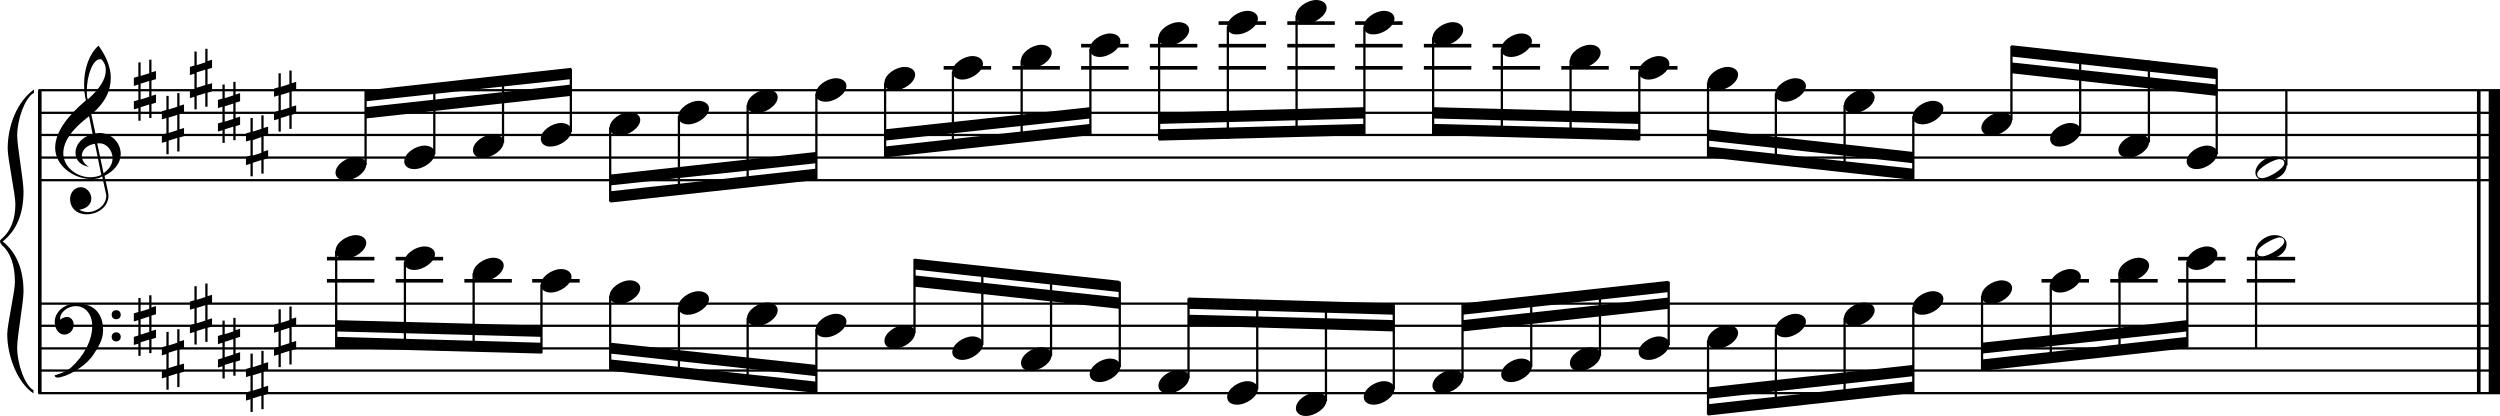 <?xml version="1.0" encoding="utf-8"?>

<!--
	ScaleBook
	Copyright (c) Leland Jansen 2015. All rights reserved.
-->

<!DOCTYPE svg PUBLIC "-//W3C//DTD SVG 1.1//EN" "http://www.w3.org/Graphics/SVG/1.1/DTD/svg11.dtd">
<svg version="1.1" id="Layer_1" xmlns="http://www.w3.org/2000/svg" xmlns:xlink="http://www.w3.org/1999/xlink" x="0px" y="0px"
	 viewBox="0 0 552.9 92" enable-background="new 0 0 552.9 92" xml:space="preserve">
<rect x="8.4" y="20" width="0.8" height="67"/>
<g>
	<path d="M7.4,20.6c-1.9,1.1-3.6,5.8-3.6,9.4c0,2.3,1.4,9.9,1.4,12.3c0,5-1.5,8.6-4.6,11.1c3,2.4,4.6,6.1,4.6,11.1
		c0,2.3-1.4,9.9-1.4,12.3c0,3.8,1.7,8.4,3.6,9.5v0.7c-3.5-2.3-5.8-8.2-5.8-13.1c0-2.1,1.7-9.4,1.7-11.5c0-3.8-1-6.6-2.9-8.2
		C0.1,53.8,0,53.6,0,53.4c0-0.2,0.1-0.4,0.5-0.7c1.9-1.7,2.9-4.2,2.9-7.6c0-2.1-1.7-10-1.7-12.2c0-5.2,2.1-10.4,5.8-13.1V20.6z"/>
</g>
<rect x="547.8" y="20" width="0.8" height="67"/>
<rect x="550.4" y="20" width="2.5" height="67"/>
<rect x="8.5" y="39.6" width="544.4" height="0.5"/>
<rect x="8.5" y="34.6" width="544.4" height="0.5"/>
<rect x="8.5" y="29.6" width="544.4" height="0.5"/>
<rect x="8.5" y="24.7" width="544.4" height="0.5"/>
<rect x="8.5" y="19.7" width="544.4" height="0.5"/>
<g>
	<path d="M20.3,39.6c-4.2,0-8.1-3.1-8.1-6.9c0-3.2,2.3-6.7,6.8-10.5c-0.3-1.2-0.4-2.4-0.4-3.6c0-3.5,1.2-6.8,3.2-8.5
		c1.8,2.5,2.7,4.9,2.7,7.1c0,2.9-1.3,5.6-4.3,8.1l0.9,4.2c0.5,0,0.8-0.1,0.8-0.1c2.6,0,4.8,2,4.8,4.7c0,1.9-1.4,3.7-3.6,4.8
		c0-0.1,0.9,3.8,0.9,4.3c0,2.5-2.3,4.2-4.9,4.2c-2,0-3.6-1.3-3.6-3.4c0-1.4,1-2.6,2.4-2.6c1.3,0,2.3,1.3,2.3,2.5
		c0,1.4-1.2,2.3-2.7,2.5c0.6,0.3,1.2,0.5,1.9,0.5c2.1,0,4.1-1.6,4.1-3.6c0-0.2,0-0.4-0.1-0.6l-0.8-3.7
		C21.9,39.5,21.2,39.6,20.3,39.6z M18.1,34.4c0,1,0.5,1.9,1.6,2.5c-1.8-0.3-3-1.4-3-3.1c0-2,1.7-3.7,3.8-4.1l-0.8-4
		C16,28.5,14,31.2,14,33.9c0,2.9,2.8,5.3,6,5.3c0.9,0,1.7-0.2,2.4-0.5L21,31.8C19.4,32,18.1,33.1,18.1,34.4z M22.1,13.1
		c-1.6,0-2.9,3.7-2.9,7c0,0.7,0,1.3,0.2,1.9c2.7-2.4,4-4.5,4-6.5c0-0.9-0.3-1.7-1-2.4C22.4,13.1,22.3,13.1,22.1,13.1z M24.9,35
		c0-1.6-1.2-3.3-2.9-3.3c-0.1,0-0.2,0-0.5,0l1.4,6.6C24.2,37.4,24.9,36.3,24.9,35z"/>
</g>
<g>
	<path d="M33.5,13.1V16l1-0.3v1.8l-1,0.3v3.4l1-0.3v1.8l-1,0.3v3.1H33v-3l-1.9,0.6v3h-0.5v-2.8l-1,0.3v-1.8l1-0.3v-3.4l-1,0.3v-1.8
		l1-0.3v-3.1h0.5v3l1.9-0.6v-3H33.5z M33,17.9l-1.9,0.6V22l1.9-0.6V17.9z"/>
</g>
<g>
	<path d="M39.7,20.6v2.8l1-0.3v1.8l-1,0.3v3.4l1-0.3v1.8l-1,0.3v3.1h-0.5v-3l-1.9,0.6v3h-0.5v-2.8l-1,0.3v-1.8l1-0.3v-3.4l-1,0.3
		v-1.8l1-0.3v-3.1h0.5v3l1.9-0.6v-3H39.7z M39.2,25.4L37.3,26v3.4l1.9-0.6V25.4z"/>
</g>
<g>
	<path d="M45.9,10.7v2.8l1-0.3V15l-1,0.3v3.4l1-0.3v1.8l-1,0.3v3.1h-0.5v-3l-1.9,0.6v3H43v-2.8l-1,0.3V20l1-0.3v-3.4l-1,0.3v-1.8
		l1-0.3v-3.1h0.5v3l1.9-0.6v-3H45.9z M45.4,15.4l-1.9,0.6v3.4l1.9-0.6V15.4z"/>
</g>
<g>
	<path d="M52.1,18.1v2.8l1-0.3v1.8l-1,0.3v3.4l1-0.3v1.8l-1,0.3v3.1h-0.5v-3l-1.9,0.6v3h-0.5v-2.8l-1,0.3v-1.8l1-0.3v-3.4l-1,0.3
		v-1.8l1-0.3v-3.1h0.5v3l1.9-0.6v-3H52.1z M51.6,22.9l-1.9,0.6v3.4l1.9-0.6V22.9z"/>
</g>
<g>
	<path d="M58.3,25.5v2.8l1-0.3v1.8l-1,0.3v3.4l1-0.3v1.8l-1,0.3v3.1h-0.5v-3l-1.9,0.6v3h-0.5v-2.8l-1,0.3v-1.8l1-0.3v-3.4l-1,0.3
		v-1.8l1-0.3v-3.1h0.5v3l1.9-0.6v-3H58.3z M57.8,30.3L55.9,31v3.4l1.9-0.6V30.3z"/>
</g>
<g>
	<path d="M64.5,15.6v2.8l1-0.3v1.8l-1,0.3v3.4l1-0.3v1.8l-1,0.3v3.1H64v-3l-1.9,0.6v3h-0.5v-2.8l-1,0.3v-1.8l1-0.3v-3.4l-1,0.3v-1.8
		l1-0.3v-3.1h0.5v3l1.9-0.6v-3H64.5z M64,20.4L62.1,21v3.4l1.9-0.6V20.4z"/>
</g>
<polygon fill-rule="evenodd" clip-rule="evenodd" points="80.9,26.2 126.3,21.2 126.3,18.7 80.9,23.7 "/>
<polygon fill-rule="evenodd" clip-rule="evenodd" points="80.9,22.4 126.3,17.5 126.3,15 80.9,20 "/>
<polygon fill-rule="evenodd" clip-rule="evenodd" points="135,41 180.5,36.1 180.5,33.6 135,38.6 "/>
<polygon fill-rule="evenodd" clip-rule="evenodd" points="135,44.8 180.5,39.8 180.5,37.3 135,42.3 "/>
<polygon fill-rule="evenodd" clip-rule="evenodd" points="195.7,31.1 241.1,26.2 241.1,23.7 195.7,28.6 "/>
<polygon fill-rule="evenodd" clip-rule="evenodd" points="195.7,34.8 241.1,29.9 241.1,27.4 195.7,32.4 "/>
<polygon fill-rule="evenodd" clip-rule="evenodd" points="256.3,27.4 301.7,26.2 301.7,23.7 256.3,24.9 "/>
<polygon fill-rule="evenodd" clip-rule="evenodd" points="256.3,31.1 301.7,29.9 301.7,27.4 256.3,28.6 "/>
<polygon fill-rule="evenodd" clip-rule="evenodd" points="316.9,26.2 362.5,27.4 362.5,24.9 316.9,23.7 "/>
<polygon fill-rule="evenodd" clip-rule="evenodd" points="316.9,29.9 362.5,31.1 362.5,28.6 316.9,27.4 "/>
<polygon fill-rule="evenodd" clip-rule="evenodd" points="377.7,31.1 423.1,36.1 423.1,33.6 377.7,28.6 "/>
<polygon fill-rule="evenodd" clip-rule="evenodd" points="377.7,34.8 423.1,39.8 423.1,37.3 377.7,32.4 "/>
<polygon fill-rule="evenodd" clip-rule="evenodd" points="444.8,16.2 490.2,21.2 490.2,18.7 444.8,13.8 "/>
<polygon fill-rule="evenodd" clip-rule="evenodd" points="444.8,12.5 490.2,17.5 490.2,15 444.8,10 "/>
<rect x="8.5" y="86.7" width="544.4" height="0.5"/>
<rect x="8.5" y="81.7" width="544.4" height="0.5"/>
<rect x="8.5" y="76.8" width="544.4" height="0.5"/>
<rect x="8.5" y="71.8" width="544.4" height="0.5"/>
<rect x="8.5" y="66.9" width="544.4" height="0.5"/>
<g>
	<path d="M15.7,81.3c2.9-2.6,4.7-6.1,4.7-9.2c0-2.5-1.4-4.4-3.7-4.4c-1.6,0-3.4,1.3-3.4,2.7c0,0.2,0,0.3,0.1,0.3
		c-0.1,0,0.6-0.6,1.4-0.6c0.9,0,1.5,0.8,1.5,1.7c0,1.2-0.9,2.2-2.1,2.2c-1.2,0-2.1-1.3-2.1-2.8c0-2.3,2.3-4.1,4.8-4.1
		c4.7,0,5.9,3.2,5.9,5.8c0,1.6-0.4,2.9-2,5.3c-1.9,3.1-6.4,5.3-8.1,5.3c-0.4,0-0.6-0.2-0.6-0.5C13.8,82.5,14.9,82,15.7,81.3z
		 M25.7,68.6c0.6,0,1,0.4,1,1c0,0.6-0.4,1-1,1s-1-0.4-1-1C24.7,69,25.1,68.6,25.7,68.6z M25.7,73.5c0.6,0,1,0.4,1,1c0,0.6-0.4,1-1,1
		s-1-0.4-1-1C24.7,73.9,25.1,73.5,25.7,73.5z"/>
</g>
<g>
	<path d="M33.5,65.2v2.8l1-0.3v1.8l-1,0.3v3.4l1-0.3v1.8l-1,0.3v3.1H33v-3l-1.9,0.6v3h-0.5V76l-1,0.3v-1.8l1-0.3v-3.4l-1,0.3v-1.8
		l1-0.3v-3.1h0.5v3l1.9-0.6v-3H33.5z M33,70l-1.9,0.6v3.4l1.9-0.6V70z"/>
</g>
<g>
	<path d="M39.7,72.7v2.8l1-0.3V77l-1,0.3v3.4l1-0.3v1.8l-1,0.3v3.1h-0.5v-3l-1.9,0.6v3h-0.5v-2.8l-1,0.3V82l1-0.3v-3.4l-1,0.3v-1.8
		l1-0.3v-3.1h0.5v3l1.9-0.6v-3H39.7z M39.2,77.4l-1.9,0.6v3.4l1.9-0.6V77.4z"/>
</g>
<g>
	<path d="M45.9,62.7v2.8l1-0.3V67l-1,0.3v3.4l1-0.3v1.8l-1,0.3v3.1h-0.5v-3l-1.9,0.6v3H43v-2.8l-1,0.3v-1.8l1-0.3v-3.4l-1,0.3v-1.8
		l1-0.3v-3.1h0.5v3l1.9-0.6v-3H45.9z M45.4,67.5l-1.9,0.6v3.4l1.9-0.6V67.5z"/>
</g>
<g>
	<path d="M52.1,70.2V73l1-0.3v1.8l-1,0.3v3.4l1-0.3v1.8l-1,0.3v3.1h-0.5v-3l-1.9,0.6v3h-0.5V81l-1,0.3v-1.8l1-0.3v-3.4l-1,0.3v-1.8
		l1-0.3v-3.1h0.5v3l1.9-0.6v-3H52.1z M51.6,75l-1.9,0.6V79l1.9-0.6V75z"/>
</g>
<g>
	<path d="M58.3,77.6v2.8l1-0.3v1.8l-1,0.3v3.4l1-0.3v1.8l-1,0.3v3.1h-0.5v-3l-1.9,0.6v3h-0.5v-2.8l-1,0.3v-1.8l1-0.3v-3.4l-1,0.3
		v-1.8l1-0.3v-3.1h0.5v3l1.9-0.6v-3H58.3z M57.8,82.4L55.9,83v3.4l1.9-0.6V82.4z"/>
</g>
<g>
	<path d="M64.5,67.7v2.8l1-0.3V72l-1,0.3v3.4l1-0.3v1.8l-1,0.3v3.1H64v-3l-1.9,0.6v3h-0.5v-2.8l-1,0.3V77l1-0.3v-3.4l-1,0.3v-1.8
		l1-0.3v-3.1h0.5v3l1.9-0.6v-3H64.5z M64,72.5l-1.9,0.6v3.4l1.9-0.6V72.5z"/>
</g>
<polygon fill-rule="evenodd" clip-rule="evenodd" points="74.3,73.3 119.8,74.5 119.8,72 74.3,70.8 "/>
<polygon fill-rule="evenodd" clip-rule="evenodd" points="74.3,77 119.8,78.2 119.8,75.8 74.3,74.5 "/>
<polygon fill-rule="evenodd" clip-rule="evenodd" points="135,78.2 180.5,83.2 180.5,80.7 135,75.8 "/>
<polygon fill-rule="evenodd" clip-rule="evenodd" points="135,82 180.5,86.9 180.5,84.4 135,79.5 "/>
<polygon fill-rule="evenodd" clip-rule="evenodd" points="202.2,63.4 247.6,68.3 247.6,65.8 202.2,60.9 "/>
<polygon fill-rule="evenodd" clip-rule="evenodd" points="202.2,59.6 247.6,64.6 247.6,62.1 202.2,57.2 "/>
<polygon fill-rule="evenodd" clip-rule="evenodd" points="262.8,72 308.3,73.3 308.3,70.8 262.8,69.6 "/>
<polygon fill-rule="evenodd" clip-rule="evenodd" points="262.8,68.3 308.3,69.6 308.3,67.1 262.8,65.8 "/>
<polygon fill-rule="evenodd" clip-rule="evenodd" points="323.5,73.3 369,68.3 369,65.8 323.5,70.8 "/>
<polygon fill-rule="evenodd" clip-rule="evenodd" points="323.5,69.6 369,64.6 369,62.1 323.5,67.1 "/>
<polygon fill-rule="evenodd" clip-rule="evenodd" points="377.7,88.2 423.1,83.2 423.1,80.7 377.7,85.7 "/>
<polygon fill-rule="evenodd" clip-rule="evenodd" points="377.7,91.9 423.1,86.9 423.1,84.4 377.7,89.4 "/>
<polygon fill-rule="evenodd" clip-rule="evenodd" points="438.3,78.2 483.7,73.3 483.7,70.8 438.3,75.8 "/>
<polygon fill-rule="evenodd" clip-rule="evenodd" points="438.3,82 483.7,77 483.7,74.5 438.3,79.5 "/>
<rect x="80.6" y="20.1" width="0.5" height="16.4"/>
<g>
	<path d="M74.2,38.2c0-1.8,2.5-3.5,4.5-3.5c1.3,0,2.3,0.7,2.3,1.7c0,1.7-2.5,3.5-4.6,3.5C75.2,39.9,74.2,39.3,74.2,38.2z"/>
</g>
<rect x="95.8" y="18.6" width="0.5" height="15.5"/>
<g>
	<path d="M89.4,35.7c0-1.8,2.5-3.5,4.5-3.5c1.3,0,2.3,0.7,2.3,1.7c0,1.7-2.5,3.5-4.6,3.5C90.4,37.4,89.4,36.8,89.4,35.7z"/>
</g>
<rect x="111" y="16.9" width="0.5" height="14.7"/>
<g>
	<path d="M104.6,33.2c0-1.8,2.5-3.5,4.5-3.5c1.3,0,2.3,0.7,2.3,1.7c0,1.7-2.5,3.5-4.6,3.5C105.5,34.9,104.6,34.3,104.6,33.2z"/>
</g>
<rect x="126" y="15.2" width="0.5" height="14"/>
<g>
	<path d="M119.6,30.7c0-1.8,2.5-3.5,4.5-3.5c1.3,0,2.3,0.7,2.3,1.7c0,1.7-2.5,3.5-4.6,3.5C120.6,32.5,119.6,31.8,119.6,30.7z"/>
</g>
<rect x="134.7" y="28.2" width="0.5" height="16.4"/>
<g>
	<path d="M134.8,28.3c0-1.8,2.5-3.5,4.5-3.5c1.3,0,2.3,0.7,2.3,1.7c0,1.7-2.5,3.5-4.6,3.5C135.8,30,134.8,29.3,134.8,28.3z"/>
</g>
<rect x="149.9" y="25.7" width="0.5" height="17.4"/>
<g>
	<path d="M150,25.8c0-1.8,2.5-3.5,4.5-3.5c1.3,0,2.3,0.7,2.3,1.7c0,1.7-2.5,3.5-4.6,3.5C151,27.5,150,26.9,150,25.8z"/>
</g>
<rect x="165.1" y="23.2" width="0.5" height="18.1"/>
<g>
	<path d="M165.2,23.3c0-1.8,2.5-3.5,4.5-3.5c1.3,0,2.3,0.7,2.3,1.7c0,1.7-2.5,3.5-4.6,3.5C166.2,25,165.2,24.4,165.2,23.3z"/>
</g>
<rect x="180.3" y="20.7" width="0.5" height="18.9"/>
<g>
	<path d="M180.4,20.8c0-1.8,2.5-3.5,4.5-3.5c1.3,0,2.3,0.7,2.3,1.7c0,1.7-2.5,3.5-4.6,3.5C181.3,22.5,180.4,21.9,180.4,20.8z"/>
</g>
<rect x="195.5" y="18.3" width="0.5" height="16.4"/>
<g>
	<path d="M195.6,18.3c0-1.8,2.5-3.5,4.5-3.5c1.3,0,2.3,0.7,2.3,1.7c0,1.7-2.5,3.5-4.6,3.5C196.5,20.1,195.6,19.4,195.6,18.3z"/>
</g>
<rect x="208.7" y="14.6" width="10.5" height="0.8"/>
<rect x="210.5" y="15.8" width="0.5" height="17.4"/>
<g>
	<path d="M210.6,15.9c0-1.8,2.5-3.5,4.5-3.5c1.3,0,2.3,0.7,2.3,1.7c0,1.7-2.5,3.5-4.6,3.5C211.6,17.6,210.6,16.9,210.6,15.9z"/>
</g>
<rect x="223.9" y="14.6" width="10.5" height="0.8"/>
<rect x="225.7" y="13.3" width="0.5" height="18.1"/>
<g>
	<path d="M225.8,13.4c0-1.8,2.5-3.5,4.5-3.5c1.3,0,2.3,0.7,2.3,1.7c0,1.7-2.5,3.5-4.6,3.5C226.8,15.1,225.8,14.5,225.8,13.4z"/>
</g>
<rect x="239.1" y="14.6" width="10.5" height="0.8"/>
<rect x="239.1" y="9.7" width="10.5" height="0.8"/>
<rect x="240.9" y="10.8" width="0.5" height="18.9"/>
<g>
	<path d="M241,10.9c0-1.8,2.5-3.5,4.5-3.5c1.3,0,2.3,0.7,2.3,1.7c0,1.7-2.5,3.5-4.6,3.5C242,12.6,241,12,241,10.9z"/>
</g>
<rect x="254.3" y="14.6" width="10.5" height="0.8"/>
<rect x="254.3" y="9.7" width="10.5" height="0.8"/>
<rect x="256.1" y="8.3" width="0.5" height="22.6"/>
<g>
	<path d="M256.2,8.4c0-1.8,2.5-3.5,4.5-3.5c1.3,0,2.3,0.7,2.3,1.7c0,1.7-2.5,3.5-4.6,3.5C257.1,10.1,256.2,9.5,256.2,8.4z"/>
</g>
<rect x="269.5" y="14.6" width="10.5" height="0.8"/>
<rect x="269.5" y="9.7" width="10.5" height="0.8"/>
<rect x="269.5" y="4.7" width="10.5" height="0.8"/>
<rect x="271.3" y="5.9" width="0.5" height="24.8"/>
<g>
	<path d="M271.4,5.9c0-1.8,2.5-3.5,4.5-3.5c1.3,0,2.3,0.7,2.3,1.7c0,1.7-2.5,3.5-4.6,3.5C272.3,7.7,271.4,7,271.4,5.9z"/>
</g>
<rect x="284.7" y="14.6" width="10.5" height="0.8"/>
<rect x="284.7" y="9.7" width="10.5" height="0.8"/>
<rect x="284.7" y="4.7" width="10.5" height="0.8"/>
<rect x="286.5" y="3.4" width="0.5" height="26.8"/>
<g>
	<path d="M286.6,3.5c0-1.8,2.5-3.5,4.5-3.5c1.3,0,2.3,0.7,2.3,1.7c0,1.7-2.5,3.5-4.6,3.5C287.5,5.2,286.6,4.5,286.6,3.5z"/>
</g>
<rect x="299.7" y="14.6" width="10.5" height="0.8"/>
<rect x="299.7" y="9.7" width="10.5" height="0.8"/>
<rect x="299.7" y="4.7" width="10.5" height="0.8"/>
<rect x="301.5" y="5.9" width="0.5" height="23.9"/>
<g>
	<path d="M301.6,5.9c0-1.8,2.5-3.5,4.5-3.5c1.3,0,2.3,0.7,2.3,1.7c0,1.7-2.5,3.5-4.6,3.5C302.6,7.7,301.6,7,301.6,5.9z"/>
</g>
<rect x="314.9" y="14.6" width="10.5" height="0.8"/>
<rect x="314.9" y="9.7" width="10.5" height="0.8"/>
<rect x="316.7" y="8.3" width="0.5" height="21.4"/>
<g>
	<path d="M316.8,8.4c0-1.8,2.5-3.5,4.5-3.5c1.3,0,2.3,0.7,2.3,1.7c0,1.7-2.5,3.5-4.6,3.5C317.8,10.1,316.8,9.5,316.8,8.4z"/>
</g>
<rect x="330.1" y="14.6" width="10.5" height="0.8"/>
<rect x="330.1" y="9.7" width="10.5" height="0.8"/>
<rect x="331.9" y="10.8" width="0.5" height="19.2"/>
<g>
	<path d="M332,10.9c0-1.8,2.5-3.5,4.5-3.5c1.3,0,2.3,0.7,2.3,1.7c0,1.7-2.5,3.5-4.6,3.5C332.9,12.6,332,12,332,10.9z"/>
</g>
<rect x="345.3" y="14.6" width="10.5" height="0.8"/>
<rect x="347.1" y="13.3" width="0.5" height="17.2"/>
<g>
	<path d="M347.2,13.4c0-1.8,2.5-3.5,4.5-3.5c1.3,0,2.3,0.7,2.3,1.7c0,1.7-2.5,3.5-4.6,3.5C348.1,15.1,347.2,14.5,347.2,13.4z"/>
</g>
<rect x="360.5" y="14.6" width="10.5" height="0.8"/>
<rect x="362.3" y="15.8" width="0.5" height="15.2"/>
<g>
	<path d="M362.4,15.9c0-1.8,2.5-3.5,4.5-3.5c1.3,0,2.3,0.7,2.3,1.7c0,1.7-2.5,3.5-4.6,3.5C363.3,17.6,362.4,16.9,362.4,15.9z"/>
</g>
<rect x="377.5" y="18.3" width="0.5" height="16.4"/>
<g>
	<path d="M377.6,18.3c0-1.8,2.5-3.5,4.5-3.5c1.3,0,2.3,0.7,2.3,1.7c0,1.7-2.5,3.5-4.6,3.5C378.5,20.1,377.6,19.4,377.6,18.3z"/>
</g>
<rect x="392.5" y="20.7" width="0.5" height="15.5"/>
<g>
	<path d="M392.6,20.8c0-1.8,2.5-3.5,4.5-3.5c1.3,0,2.3,0.7,2.3,1.7c0,1.7-2.5,3.5-4.6,3.5C393.6,22.5,392.6,21.9,392.6,20.8z"/>
</g>
<rect x="407.7" y="23.2" width="0.5" height="14.7"/>
<g>
	<path d="M407.8,23.3c0-1.8,2.5-3.5,4.5-3.5c1.3,0,2.3,0.7,2.3,1.7c0,1.7-2.5,3.5-4.6,3.5C408.8,25,407.8,24.4,407.8,23.3z"/>
</g>
<rect x="422.9" y="25.7" width="0.5" height="14"/>
<g>
	<path d="M423,25.8c0-1.8,2.5-3.5,4.5-3.5c1.3,0,2.3,0.7,2.3,1.7c0,1.7-2.5,3.5-4.6,3.5C423.9,27.5,423,26.9,423,25.8z"/>
</g>
<rect x="444.6" y="10.2" width="0.5" height="16.4"/>
<g>
	<path d="M438.2,28.3c0-1.8,2.5-3.5,4.5-3.5c1.3,0,2.3,0.7,2.3,1.7c0,1.7-2.5,3.5-4.6,3.5C439.1,30,438.2,29.3,438.2,28.3z"/>
</g>
<rect x="459.8" y="11.7" width="0.5" height="17.4"/>
<g>
	<path d="M453.4,30.7c0-1.8,2.5-3.5,4.5-3.5c1.3,0,2.3,0.7,2.3,1.7c0,1.7-2.5,3.5-4.6,3.5C454.3,32.5,453.4,31.8,453.4,30.7z"/>
</g>
<rect x="475" y="13.4" width="0.5" height="18.1"/>
<g>
	<path d="M468.5,33.2c0-1.8,2.5-3.5,4.5-3.5c1.3,0,2.3,0.7,2.3,1.7c0,1.7-2.5,3.5-4.6,3.5C469.5,34.9,468.5,34.3,468.5,33.2z"/>
</g>
<rect x="490" y="15.2" width="0.5" height="18.9"/>
<g>
	<path d="M483.6,35.7c0-1.8,2.5-3.5,4.5-3.5c1.3,0,2.3,0.7,2.3,1.7c0,1.7-2.5,3.5-4.6,3.5C484.6,37.4,483.6,36.8,483.6,35.7z"/>
</g>
<rect x="505.4" y="20" width="0.5" height="16.6"/>
<g>
	<path d="M503,34.6c1.6,0,2.7,0.7,2.7,2c0,1.9-2.3,3.4-4.5,3.4c-1.3,0-2.4-0.7-2.4-1.8C498.8,36.4,501,34.6,503,34.6z M499.2,38.5
		c0,0.6,0.4,0.9,1.1,0.9c1.4,0,4.9-2.1,4.9-3.3c0-0.6-0.4-0.9-1.1-0.9C502.9,35.2,499.2,37.2,499.2,38.5z"/>
</g>
<rect x="72.3" y="61.7" width="10.5" height="0.8"/>
<rect x="72.3" y="56.8" width="10.5" height="0.8"/>
<rect x="74.1" y="55.5" width="0.5" height="21.4"/>
<g>
	<path d="M74.2,55.5c0-1.8,2.5-3.5,4.5-3.5c1.3,0,2.3,0.7,2.3,1.7c0,1.7-2.5,3.5-4.6,3.5C75.2,57.3,74.2,56.6,74.2,55.5z"/>
</g>
<rect x="87.5" y="61.7" width="10.5" height="0.8"/>
<rect x="87.5" y="56.8" width="10.5" height="0.8"/>
<rect x="89.3" y="57.9" width="0.5" height="19.2"/>
<g>
	<path d="M89.4,58c0-1.8,2.5-3.5,4.5-3.5c1.3,0,2.3,0.7,2.3,1.7c0,1.7-2.5,3.5-4.6,3.5C90.4,59.7,89.4,59.1,89.4,58z"/>
</g>
<rect x="102.7" y="61.7" width="10.5" height="0.8"/>
<rect x="104.5" y="60.4" width="0.5" height="17.2"/>
<g>
	<path d="M104.6,60.5c0-1.8,2.5-3.5,4.5-3.5c1.3,0,2.3,0.7,2.3,1.7c0,1.7-2.5,3.5-4.6,3.5C105.5,62.2,104.6,61.6,104.6,60.5z"/>
</g>
<rect x="117.7" y="61.7" width="10.5" height="0.8"/>
<rect x="119.5" y="62.9" width="0.5" height="15.2"/>
<g>
	<path d="M119.6,63c0-1.8,2.5-3.5,4.5-3.5c1.3,0,2.3,0.7,2.3,1.7c0,1.7-2.5,3.5-4.6,3.5C120.6,64.7,119.6,64.1,119.6,63z"/>
</g>
<rect x="134.7" y="65.4" width="0.5" height="16.4"/>
<g>
	<path d="M134.8,65.5c0-1.8,2.5-3.5,4.5-3.5c1.3,0,2.3,0.7,2.3,1.7c0,1.7-2.5,3.5-4.6,3.5C135.8,67.2,134.8,66.5,134.8,65.5z"/>
</g>
<rect x="149.9" y="67.9" width="0.5" height="15.5"/>
<g>
	<path d="M150,67.9c0-1.8,2.5-3.5,4.5-3.5c1.3,0,2.3,0.7,2.3,1.7c0,1.7-2.5,3.5-4.6,3.5C151,69.7,150,69,150,67.9z"/>
</g>
<rect x="165.1" y="70.3" width="0.5" height="14.7"/>
<g>
	<path d="M165.2,70.4c0-1.8,2.5-3.5,4.5-3.5c1.3,0,2.3,0.7,2.3,1.7c0,1.7-2.5,3.5-4.6,3.5C166.2,72.1,165.2,71.5,165.2,70.4z"/>
</g>
<rect x="180.3" y="72.8" width="0.5" height="14"/>
<g>
	<path d="M180.4,72.9c0-1.8,2.5-3.5,4.5-3.5c1.3,0,2.3,0.7,2.3,1.7c0,1.7-2.5,3.5-4.6,3.5C181.3,74.6,180.4,74,180.4,72.9z"/>
</g>
<rect x="202" y="57.3" width="0.5" height="16.4"/>
<g>
	<path d="M195.6,75.4c0-1.8,2.5-3.5,4.5-3.5c1.3,0,2.3,0.7,2.3,1.7c0,1.7-2.5,3.5-4.6,3.5C196.5,77.1,195.6,76.5,195.6,75.4z"/>
</g>
<rect x="217" y="58.9" width="0.5" height="17.4"/>
<g>
	<path d="M210.6,77.9c0-1.8,2.5-3.5,4.5-3.5c1.3,0,2.3,0.7,2.3,1.7c0,1.7-2.5,3.5-4.6,3.5C211.6,79.6,210.6,78.9,210.6,77.9z"/>
</g>
<rect x="232.2" y="60.6" width="0.5" height="18.1"/>
<g>
	<path d="M225.8,80.3c0-1.8,2.5-3.5,4.5-3.5c1.3,0,2.3,0.7,2.3,1.7c0,1.7-2.5,3.5-4.6,3.5C226.8,82.1,225.8,81.4,225.8,80.3z"/>
</g>
<rect x="247.4" y="62.3" width="0.5" height="18.9"/>
<g>
	<path d="M241,82.8c0-1.8,2.5-3.5,4.5-3.5c1.3,0,2.3,0.7,2.3,1.7c0,1.7-2.5,3.5-4.6,3.5C242,84.5,241,83.9,241,82.8z"/>
</g>
<rect x="262.6" y="66" width="0.5" height="17.7"/>
<g>
	<path d="M256.2,85.3c0-1.8,2.5-3.5,4.5-3.5c1.3,0,2.3,0.7,2.3,1.7c0,1.7-2.5,3.5-4.6,3.5C257.1,87,256.2,86.4,256.2,85.3z"/>
</g>
<rect x="277.8" y="66.3" width="0.5" height="19.8"/>
<g>
	<path d="M271.4,87.8c0-1.8,2.5-3.5,4.5-3.5c1.3,0,2.3,0.7,2.3,1.7c0,1.7-2.5,3.5-4.6,3.5C272.3,89.5,271.4,88.9,271.4,87.8z"/>
</g>
<rect x="293" y="66.8" width="0.5" height="21.9"/>
<g>
	<path d="M286.6,90.3c0-1.8,2.5-3.5,4.5-3.5c1.3,0,2.3,0.7,2.3,1.7c0,1.7-2.5,3.5-4.6,3.5C287.5,92,286.6,91.3,286.6,90.3z"/>
</g>
<rect x="308" y="67.2" width="0.5" height="18.9"/>
<g>
	<path d="M301.6,87.8c0-1.8,2.5-3.5,4.5-3.5c1.3,0,2.3,0.7,2.3,1.7c0,1.7-2.5,3.5-4.6,3.5C302.6,89.5,301.6,88.9,301.6,87.8z"/>
</g>
<rect x="323.2" y="67.2" width="0.5" height="16.4"/>
<g>
	<path d="M316.8,85.3c0-1.8,2.5-3.5,4.5-3.5c1.3,0,2.3,0.7,2.3,1.7c0,1.7-2.5,3.5-4.6,3.5C317.8,87,316.8,86.4,316.8,85.3z"/>
</g>
<rect x="338.4" y="65.7" width="0.5" height="15.5"/>
<g>
	<path d="M332,82.8c0-1.8,2.5-3.5,4.5-3.5c1.3,0,2.3,0.7,2.3,1.7c0,1.7-2.5,3.5-4.6,3.5C332.9,84.5,332,83.9,332,82.8z"/>
</g>
<rect x="353.6" y="64" width="0.5" height="14.7"/>
<g>
	<path d="M347.2,80.3c0-1.8,2.5-3.5,4.5-3.5c1.3,0,2.3,0.7,2.3,1.7c0,1.7-2.5,3.5-4.6,3.5C348.1,82.1,347.2,81.4,347.2,80.3z"/>
</g>
<rect x="368.8" y="62.3" width="0.5" height="14"/>
<g>
	<path d="M362.4,77.9c0-1.8,2.5-3.5,4.5-3.5c1.3,0,2.3,0.7,2.3,1.7c0,1.7-2.5,3.5-4.6,3.5C363.3,79.6,362.4,78.9,362.4,77.9z"/>
</g>
<rect x="377.5" y="75.3" width="0.5" height="16.4"/>
<g>
	<path d="M377.6,75.4c0-1.8,2.5-3.5,4.5-3.5c1.3,0,2.3,0.7,2.3,1.7c0,1.7-2.5,3.5-4.6,3.5C378.5,77.1,377.6,76.5,377.6,75.4z"/>
</g>
<rect x="392.5" y="72.8" width="0.5" height="17.4"/>
<g>
	<path d="M392.6,72.9c0-1.8,2.5-3.5,4.5-3.5c1.3,0,2.3,0.7,2.3,1.7c0,1.7-2.5,3.5-4.6,3.5C393.6,74.6,392.6,74,392.6,72.9z"/>
</g>
<rect x="407.7" y="70.3" width="0.5" height="18.1"/>
<g>
	<path d="M407.8,70.4c0-1.8,2.5-3.5,4.5-3.5c1.3,0,2.3,0.7,2.3,1.7c0,1.7-2.5,3.5-4.6,3.5C408.8,72.1,407.8,71.5,407.8,70.4z"/>
</g>
<rect x="422.9" y="67.9" width="0.5" height="18.9"/>
<g>
	<path d="M423,67.9c0-1.8,2.5-3.5,4.5-3.5c1.3,0,2.3,0.7,2.3,1.7c0,1.7-2.5,3.5-4.6,3.5C423.9,69.7,423,69,423,67.9z"/>
</g>
<rect x="438.1" y="65.4" width="0.5" height="16.4"/>
<g>
	<path d="M438.2,65.5c0-1.8,2.5-3.5,4.5-3.5c1.3,0,2.3,0.7,2.3,1.7c0,1.7-2.5,3.5-4.6,3.5C439.1,67.2,438.2,66.5,438.2,65.5z"/>
</g>
<rect x="451.5" y="61.7" width="10.5" height="0.8"/>
<rect x="453.3" y="62.9" width="0.5" height="17.4"/>
<g>
	<path d="M453.4,63c0-1.8,2.5-3.5,4.5-3.5c1.3,0,2.3,0.7,2.3,1.7c0,1.7-2.5,3.5-4.6,3.5C454.3,64.7,453.4,64.1,453.4,63z"/>
</g>
<rect x="466.7" y="61.7" width="10.5" height="0.8"/>
<rect x="468.5" y="60.4" width="0.5" height="18.1"/>
<g>
	<path d="M468.5,60.5c0-1.8,2.5-3.5,4.5-3.5c1.3,0,2.3,0.7,2.3,1.7c0,1.7-2.5,3.5-4.6,3.5C469.5,62.2,468.5,61.6,468.5,60.5z"/>
</g>
<rect x="481.7" y="61.7" width="10.5" height="0.8"/>
<rect x="481.7" y="56.8" width="10.5" height="0.8"/>
<rect x="483.5" y="57.9" width="0.5" height="18.9"/>
<g>
	<path d="M483.6,58c0-1.8,2.5-3.5,4.5-3.5c1.3,0,2.3,0.7,2.3,1.7c0,1.7-2.5,3.5-4.6,3.5C484.6,59.7,483.6,59.1,483.6,58z"/>
</g>
<rect x="496.9" y="61.7" width="10.7" height="0.8"/>
<rect x="496.9" y="56.8" width="10.7" height="0.8"/>
<rect x="498.7" y="55.5" width="0.5" height="21.5"/>
<g>
	<path d="M503,52c1.6,0,2.7,0.7,2.7,2c0,1.9-2.3,3.4-4.5,3.4c-1.3,0-2.4-0.7-2.4-1.8C498.8,53.8,501,52,503,52z M499.2,55.8
		c0,0.6,0.4,0.9,1.1,0.9c1.4,0,4.9-2.1,4.9-3.3c0-0.6-0.4-0.9-1.1-0.9C502.9,52.6,499.2,54.6,499.2,55.8z"/>
</g>
</svg>
